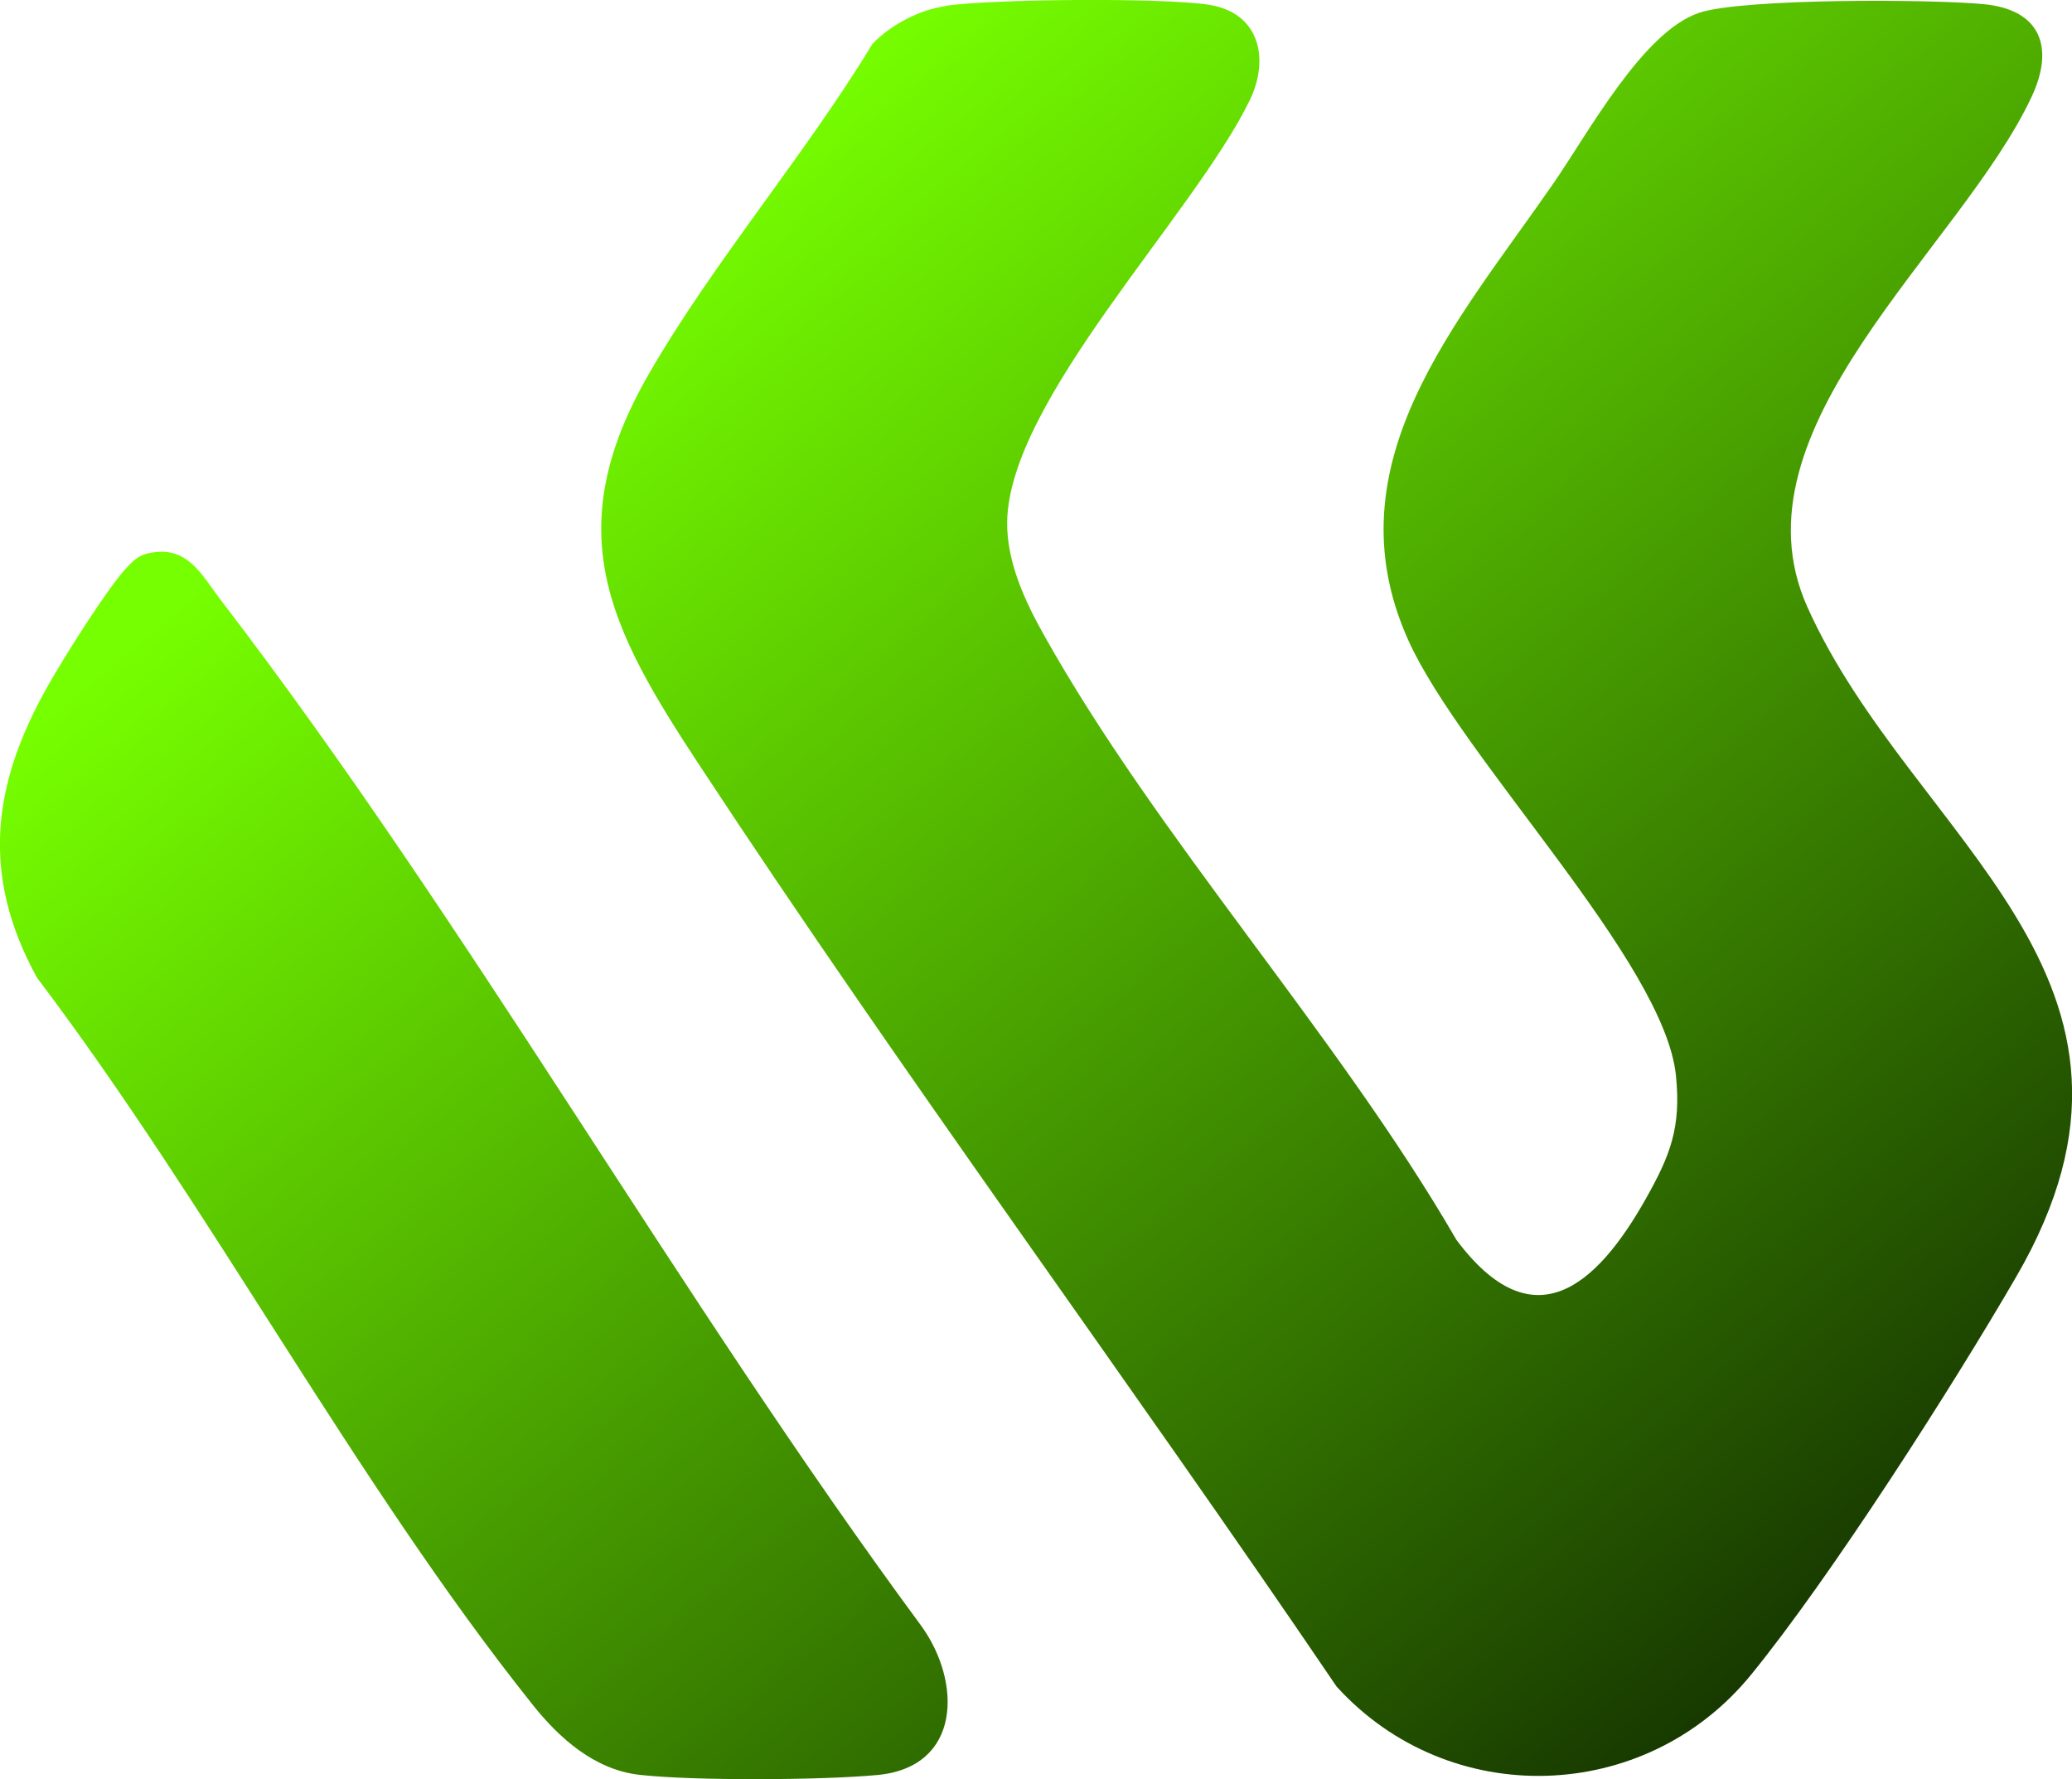 <?xml version="1.0" encoding="UTF-8"?>
<svg id="Layer_2" data-name="Layer 2" xmlns="http://www.w3.org/2000/svg" xmlns:xlink="http://www.w3.org/1999/xlink" viewBox="0 0 138.64 119.02">
  <defs>
    <style>
      .cls-1 {
        fill: url(#linear-gradient-2);
      }

      .cls-2 {
        fill: url(#linear-gradient);
      }
    </style>
    <linearGradient id="linear-gradient" x1="147.82" y1="99.47" x2="63.27" y2="-2.15" gradientUnits="userSpaceOnUse">
      <stop offset="0" stop-color="#102a00"/>
      <stop offset="1" stop-color="#76ff00"/>
    </linearGradient>
    <linearGradient id="linear-gradient-2" x1="86.42" y1="150.56" x2="1.86" y2="48.94" xlink:href="#linear-gradient"/>
  </defs>
  <g id="Layer_1-2" data-name="Layer 1">
    <g>
      <path class="cls-2" d="M63.25.39c3.21-.46,14.51-.56,17.64-.07,3.37.52,4.09,3.59,2.73,6.39-3.71,7.64-16.12,20.08-16.23,28.21-.03,2.66,1.18,5.28,2.45,7.54,7.64,13.65,19.67,26.77,27.61,40.48,5.13,6.87,9.38,3.1,12.67-2.74,1.65-2.93,2.37-4.77,2.02-8.25-.78-7.62-14.3-21.15-17.9-29.1-5.34-11.83,3.34-21.37,9.72-30.61,2.34-3.39,5.96-10.11,9.72-11.38,2.89-.98,15.57-.92,19.07-.58,3.81.37,4.73,2.91,3.19,6.19-4.75,10.16-20.36,22.2-15.01,34.13,7.01,15.62,25.6,24.79,13.99,44.79-4.31,7.43-12.44,20.13-17.76,26.65-7.08,8.68-20.21,9.07-27.73.78-14.02-20.67-28.95-40.82-42.67-61.69-5.95-9.05-9.44-15.57-3.33-26.14,4.27-7.41,10.47-14.66,14.95-22.06,1.24-1.28,3.12-2.27,4.88-2.52Z"/>
      <path class="cls-1" d="M9.94,37.01c2.6-.57,3.52,1.41,4.84,3.14,16.58,21.63,30.61,46.59,46.86,68.61,2.73,3.77,2.69,9.45-2.92,9.98-3.74.35-12.25.4-15.93-.01-3-.34-5.36-2.44-7.15-4.69-11.86-14.86-21.6-33.35-33.16-48.63-3.78-6.86-3.02-12.94.74-19.56,1.04-1.84,3.86-6.34,5.17-7.78.46-.5.84-.91,1.54-1.06Z"/>
    </g>
  </g>
</svg>
